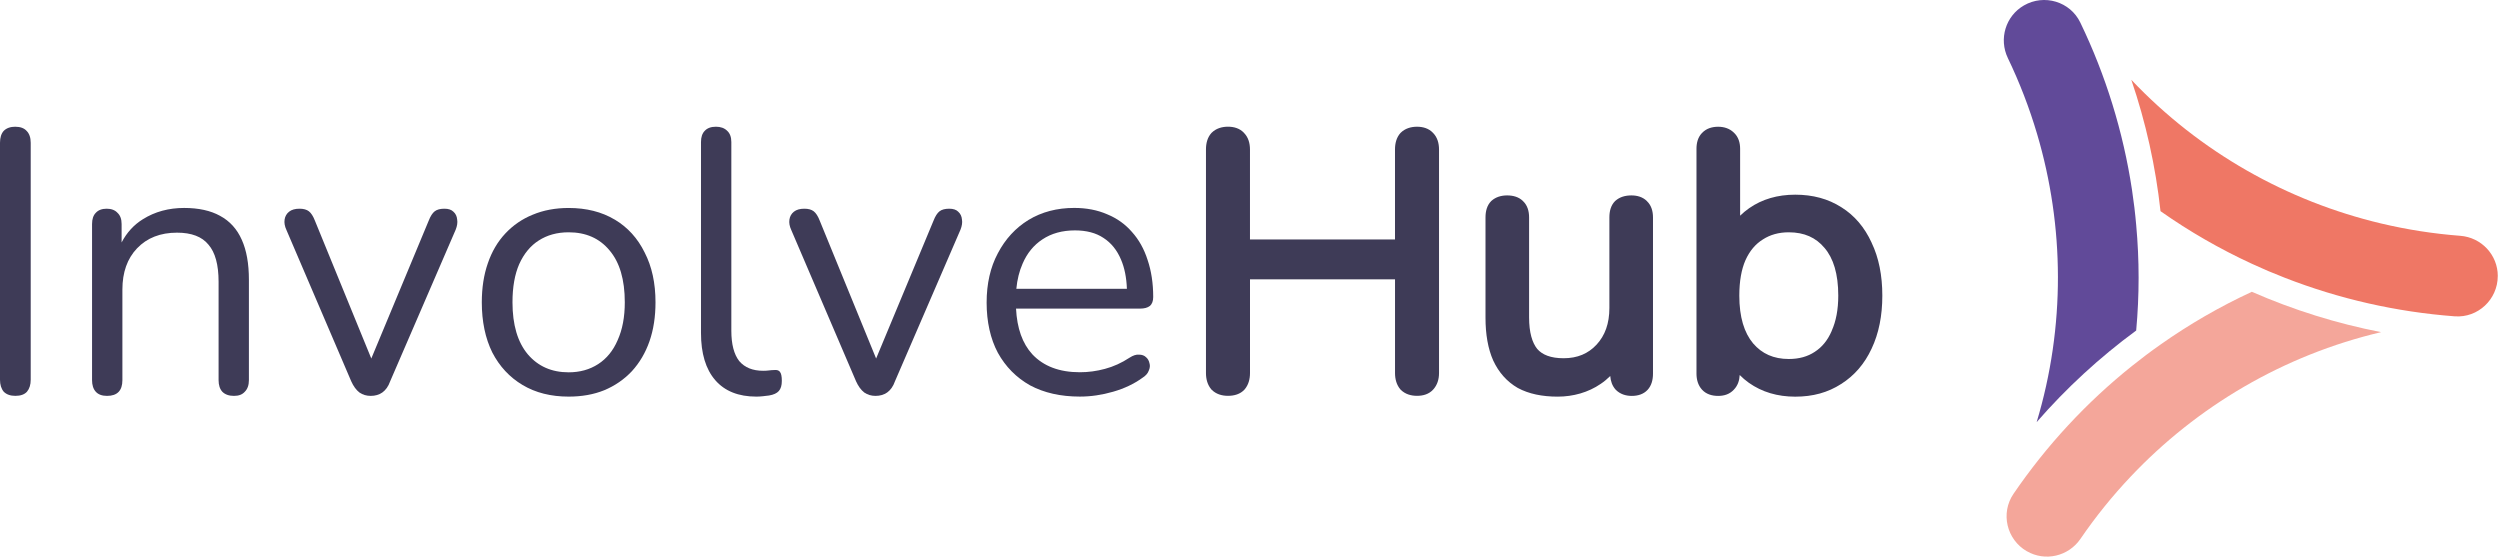 <svg width="959" height="214" viewBox="0 0 959 214" fill="none" xmlns="http://www.w3.org/2000/svg">
<g clip-path="url(#clip0_608_1705)">
<path d="M235.79 84.23C230.81 81.26 224.92 79.78 218.13 79.78C213.06 79.78 208.46 80.64 204.35 82.36C200.33 83.99 196.84 86.38 193.87 89.54C190.9 92.7 188.65 96.53 187.12 101.03C185.59 105.43 184.82 110.41 184.82 115.96C184.82 123.33 186.16 129.75 188.84 135.2C191.62 140.56 195.49 144.73 200.47 147.69C205.45 150.66 211.34 152.14 218.13 152.14C223.2 152.14 227.75 151.33 231.77 149.7C235.89 147.98 239.43 145.54 242.4 142.38C245.37 139.12 247.62 135.3 249.15 130.89C250.68 126.49 251.45 121.51 251.45 115.96C251.45 108.59 250.06 102.22 247.29 96.86C244.61 91.4 240.78 87.19 235.8 84.22L235.79 84.23ZM236.94 130.47C235.22 134.49 232.73 137.55 229.47 139.66C226.22 141.77 222.43 142.82 218.13 142.82C211.62 142.82 206.4 140.52 202.48 135.93C198.55 131.24 196.59 124.59 196.59 115.97C196.59 110.13 197.45 105.25 199.17 101.32C200.99 97.3 203.48 94.28 206.64 92.27C209.9 90.16 213.72 89.11 218.13 89.11C224.74 89.11 229.95 91.41 233.78 96C237.71 100.6 239.67 107.25 239.67 115.96C239.67 121.61 238.76 126.44 236.94 130.46V130.47Z" fill="#3E3B57"/>
<path d="M84.41 82.79C80.77 80.78 76.18 79.77 70.63 79.77C64.69 79.77 59.43 81.21 54.83 84.08C51.36 86.22 48.64 89.2 46.65 93V85.95C46.65 84.04 46.12 82.6 45.07 81.64C44.11 80.59 42.72 80.06 40.91 80.06C39.1 80.06 37.7 80.59 36.75 81.64C35.79 82.6 35.31 84.03 35.31 85.95V145.83C35.31 147.74 35.79 149.23 36.75 150.28C37.71 151.33 39.14 151.86 41.06 151.86C44.98 151.86 46.95 149.85 46.95 145.83V111.08C46.95 104.47 48.82 99.21 52.55 95.28C56.38 91.26 61.5 89.25 67.91 89.25C73.46 89.25 77.48 90.78 79.97 93.85C82.55 96.82 83.85 101.56 83.85 108.07V145.83C83.85 147.74 84.33 149.23 85.29 150.28C86.34 151.33 87.83 151.86 89.74 151.86C91.65 151.86 92.95 151.33 93.9 150.28C94.95 149.23 95.48 147.74 95.48 145.83V107.35C95.48 101.13 94.57 96.01 92.75 91.99C90.93 87.87 88.16 84.81 84.42 82.8L84.41 82.79Z" fill="#3E3B57"/>
<path d="M173.93 81.21C173.16 80.44 172.02 80.06 170.48 80.06C168.85 80.06 167.61 80.39 166.75 81.06C165.89 81.73 165.12 82.93 164.45 84.65L142.43 137.53L120.8 84.65C120.13 82.93 119.36 81.73 118.5 81.06C117.64 80.39 116.44 80.06 114.91 80.06C113.19 80.06 111.85 80.44 110.89 81.21C109.93 81.98 109.36 82.98 109.17 84.23C108.98 85.47 109.22 86.81 109.89 88.25L134.73 146.26C135.59 148.17 136.64 149.61 137.89 150.57C139.13 151.43 140.57 151.86 142.2 151.86C143.92 151.86 145.41 151.43 146.65 150.57C147.99 149.61 148.99 148.18 149.67 146.26L174.8 88.11C175.37 86.67 175.57 85.38 175.37 84.23C175.27 82.99 174.8 81.98 173.93 81.21Z" fill="#3E3B57"/>
<path d="M297.06 141.95C296.39 141.95 295.72 142 295.05 142.09C294.38 142.19 293.61 142.23 292.75 142.23C288.73 142.23 285.67 140.99 283.56 138.5C281.55 135.92 280.54 132.04 280.54 126.87V54.5C280.54 52.59 280.01 51.15 278.96 50.19C277.91 49.14 276.47 48.61 274.65 48.61C272.74 48.61 271.3 49.14 270.34 50.19C269.38 51.15 268.9 52.58 268.9 54.5V127.73C268.9 135.58 270.72 141.61 274.36 145.82C278 150.03 283.26 152.14 290.15 152.14C290.92 152.14 291.73 152.09 292.59 152C293.45 151.9 294.27 151.81 295.03 151.71C296.75 151.42 298 150.85 298.76 149.99C299.53 149.13 299.91 147.84 299.91 146.11C299.91 144.38 299.67 143.24 299.19 142.66C298.81 142.09 298.09 141.85 297.04 141.94L297.06 141.95Z" fill="#3E3B57"/>
<path d="M5.89 48.61C3.98 48.61 2.49 49.14 1.44 50.19C0.48 51.24 0 52.77 0 54.78V145.67C0 147.58 0.48 149.12 1.44 150.27C2.49 151.32 3.98 151.85 5.89 151.85C7.9 151.85 9.38 151.32 10.34 150.27C11.3 149.12 11.78 147.59 11.78 145.67V54.79C11.78 52.78 11.25 51.25 10.2 50.2C9.24 49.15 7.81 48.62 5.89 48.62V48.61Z" fill="#3E3B57"/>
<path d="M367.58 81.21C366.81 80.44 365.67 80.06 364.13 80.06C362.5 80.06 361.26 80.39 360.4 81.06C359.54 81.73 358.77 82.93 358.1 84.65L336.08 137.53L314.45 84.65C313.78 82.93 313.01 81.73 312.15 81.06C311.29 80.39 310.09 80.06 308.56 80.06C306.84 80.06 305.5 80.44 304.54 81.21C303.58 81.98 303.01 82.98 302.82 84.23C302.63 85.47 302.87 86.81 303.54 88.25L328.38 146.26C329.24 148.17 330.29 149.61 331.54 150.57C332.78 151.43 334.22 151.86 335.85 151.86C337.57 151.86 339.06 151.43 340.3 150.57C341.64 149.61 342.64 148.18 343.31 146.26L368.44 88.11C369.01 86.67 369.21 85.38 369.01 84.23C368.91 82.99 368.44 81.98 367.57 81.21H367.58Z" fill="#3E3B57"/>
<path d="M441.08 117.39C441.94 116.62 442.37 115.48 442.37 113.94C442.37 108.67 441.65 103.94 440.22 99.72C438.88 95.51 436.87 91.92 434.19 88.95C431.61 85.98 428.45 83.73 424.71 82.2C420.98 80.57 416.77 79.76 412.07 79.76C405.47 79.76 399.63 81.29 394.55 84.36C389.57 87.42 385.65 91.68 382.78 97.14C379.91 102.5 378.47 108.82 378.47 116.09C378.47 123.36 379.91 129.97 382.78 135.33C385.75 140.69 389.86 144.85 395.13 147.82C400.49 150.69 406.86 152.13 414.23 152.13C418.44 152.13 422.7 151.51 427.01 150.26C431.32 149.02 435.05 147.24 438.21 144.95C439.45 144.18 440.27 143.27 440.65 142.22C441.13 141.17 441.22 140.21 440.94 139.35C440.75 138.39 440.32 137.63 439.65 137.05C438.98 136.38 438.07 136.04 436.92 136.04C435.87 135.94 434.67 136.33 433.33 137.19C430.27 139.2 427.11 140.64 423.85 141.5C420.69 142.36 417.48 142.79 414.23 142.79C406.38 142.79 400.3 140.49 395.99 135.9C392.2 131.77 390.13 125.92 389.75 118.38H437.34C438.97 118.38 440.21 118.04 441.07 117.37L441.08 117.39ZM399.87 91.83C403.32 89.53 407.48 88.38 412.36 88.38C416.76 88.38 420.4 89.34 423.27 91.25C426.24 93.16 428.49 95.94 430.02 99.58C431.36 102.69 432.12 106.42 432.28 110.78H389.87C390.21 107.22 391 104.01 392.26 101.16C393.98 97.14 396.52 94.03 399.87 91.83Z" fill="#3E3B57"/>
<path d="M631.77 77.14C631.77 77.14 631.73 77.11 631.71 77.09C631.7 77.08 631.69 77.07 631.68 77.06C630.11 75.55 628.02 74.96 625.8 74.96C623.47 74.96 621.3 75.55 619.63 77.06L619.54 77.14C617.91 78.77 617.36 81.04 617.36 83.4V118.15C617.36 124.14 615.66 128.74 612.44 132.21C609.23 135.66 605.1 137.42 599.81 137.42C594.82 137.42 591.64 136.08 589.7 133.88C587.75 131.46 586.56 127.56 586.56 121.74V83.4C586.56 81.02 585.94 78.76 584.23 77.15C584.23 77.15 584.19 77.12 584.18 77.1C584.17 77.09 584.16 77.08 584.15 77.06C582.55 75.52 580.39 74.96 578.13 74.96C575.87 74.96 573.75 75.57 572.11 77.06L572.02 77.14C570.4 78.77 569.84 81.04 569.84 83.4V121.88C569.84 128.24 570.78 133.74 572.79 138.28L572.81 138.32C574.93 142.87 578.05 146.4 582.17 148.79L582.24 148.83C586.45 151.1 591.59 152.15 597.52 152.15C603.45 152.15 609.25 150.54 614.02 147.26C614.02 147.26 614.03 147.26 614.04 147.25C615.36 146.36 616.57 145.35 617.69 144.24C617.84 146.2 618.45 148.01 619.75 149.45L619.83 149.54C621.46 151.17 623.61 151.87 625.94 151.87C628.27 151.87 630.44 151.24 632.01 149.55C633.55 147.89 634.09 145.65 634.09 143.29V83.41C634.09 81.03 633.46 78.77 631.76 77.16L631.77 77.14Z" fill="#3E3B57"/>
<path d="M722.06 113.41C722.06 105.68 720.72 98.88 717.95 93.11C717.95 93.11 717.95 93.1 717.95 93.09C717.95 93.08 717.95 93.07 717.94 93.06C715.27 87.24 711.43 82.69 706.4 79.53C706.4 79.53 706.4 79.53 706.39 79.53C706.39 79.53 706.38 79.53 706.37 79.52C701.31 76.26 695.37 74.68 688.65 74.68C681.93 74.68 675.95 76.38 670.96 79.88C669.71 80.76 668.56 81.71 667.51 82.74V57.06C667.51 54.73 666.86 52.54 665.18 50.95C665.18 50.95 665.14 50.91 665.12 50.89C665.11 50.88 665.1 50.87 665.09 50.86C663.47 49.29 661.36 48.62 659.07 48.62C656.78 48.62 654.55 49.27 652.96 50.95C652.96 50.95 652.94 50.98 652.92 50.99C652.91 51.01 652.89 51.02 652.87 51.03C651.33 52.63 650.77 54.79 650.77 57.06V143.28C650.77 145.61 651.36 147.78 652.87 149.45C654.46 151.2 656.69 151.87 659.07 151.87C661.45 151.87 663.48 151.2 665.04 149.54C665.04 149.54 665.07 149.51 665.08 149.5C665.09 149.48 665.11 149.47 665.12 149.46C666.59 147.94 667.25 145.98 667.35 143.85C668.39 144.91 669.54 145.89 670.79 146.79L670.81 146.81C675.89 150.41 681.88 152.16 688.65 152.16C695.42 152.16 701.18 150.57 706.24 147.31C706.24 147.31 706.24 147.31 706.25 147.31C711.37 144.07 715.26 139.52 717.94 133.76C720.72 127.9 722.06 121.09 722.06 113.43V113.41ZM702.68 126.86L702.66 126.91C701.11 130.53 698.93 133.17 696.15 134.96L696.12 134.98C693.44 136.76 690.17 137.71 686.19 137.71C680.37 137.71 675.89 135.7 672.49 131.72C669.08 127.65 667.2 121.66 667.2 113.41C667.2 107.81 668.03 103.31 669.56 99.81C671.2 96.18 673.43 93.6 676.18 91.89H676.2L676.22 91.86C679.02 90.05 682.3 89.11 686.18 89.11C692.12 89.11 696.58 91.14 699.87 95.08L699.89 95.1C703.28 99.07 705.16 105.03 705.16 113.4C705.16 118.78 704.29 123.24 702.66 126.85L702.68 126.86Z" fill="#3E3B57"/>
<path d="M549.67 50.94C548.08 49.26 545.89 48.61 543.56 48.61C541.23 48.61 538.96 49.28 537.3 50.94L537.26 50.98L537.22 51.02C535.69 52.71 535.12 54.95 535.12 57.33V91.86H479.49V57.34C479.49 54.94 478.86 52.7 477.24 51.03C477.24 51.03 477.21 51 477.2 50.98C477.19 50.97 477.17 50.95 477.16 50.93C475.57 49.25 473.38 48.6 471.05 48.6C468.72 48.6 466.45 49.27 464.79 50.93L464.75 50.97L464.71 51.01C463.18 52.7 462.61 54.94 462.61 57.32V143.11C462.61 145.45 463.2 147.62 464.64 149.34L464.8 149.51C466.46 151.17 468.67 151.84 471.06 151.84C473.45 151.84 475.79 151.2 477.4 149.42L477.47 149.34C478.91 147.62 479.5 145.45 479.5 143.11V107.15H535.13V143.11C535.13 145.45 535.72 147.62 537.16 149.34L537.32 149.51C538.98 151.17 541.19 151.84 543.58 151.84C545.97 151.84 548.18 151.18 549.77 149.43C551.34 147.71 552.01 145.51 552.01 143.12V57.34C552.01 54.94 551.38 52.7 549.76 51.03C549.76 51.03 549.7 50.96 549.68 50.94H549.67Z" fill="#3E3B57"/>
<path d="M777.48 211.45C769.73 206.97 767.33 196.83 772.38 189.43C785 170.94 800.31 154.4 817.8 140.41C821.36 137.56 825.01 134.81 828.76 132.18C839.74 124.43 851.47 117.64 863.81 111.93C879.73 118.91 896.37 124.1 913.38 127.41C875.9 136.25 842.78 155.91 817.35 182.8C810.31 190.24 803.86 198.23 798.07 206.7C793.48 213.41 784.53 215.52 777.49 211.44L777.48 211.45Z" fill="#F4A69A"/>
<path d="M958.14 105.89C958.14 114.84 950.56 122.01 941.63 121.34C919.29 119.67 897.3 114.68 876.45 106.55C872.18 104.9 867.97 103.11 863.81 101.18C851.61 95.55 839.87 88.82 828.77 81C826.9 63.82 823.13 46.91 817.57 30.61C843.92 58.43 877.45 77.2 913.42 85.73C923.37 88.09 933.5 89.67 943.73 90.45C951.84 91.06 958.15 97.75 958.15 105.89H958.14Z" fill="#EF7765"/>
<path d="M781.26 161.94C792.32 125.2 791.91 86.81 781.43 51.4C778.48 41.42 774.73 31.67 770.21 22.27C766.69 14.94 769.34 6.14 776.39 2.08C784.14 -2.39 794.13 0.59 798.01 8.66C807.78 28.92 814.46 50.56 817.83 72.8C818.51 77.31 819.06 81.83 819.45 86.39C820.67 99.75 820.68 113.27 819.44 126.79C805.43 137.08 792.61 148.88 781.25 161.94H781.26Z" fill="#614A99"/>
</g>
<defs>
<clipPath id="clip0_608_1705">
<rect width="958.14" height="213.52" fill="white"/>
</clipPath>
</defs>
</svg>
